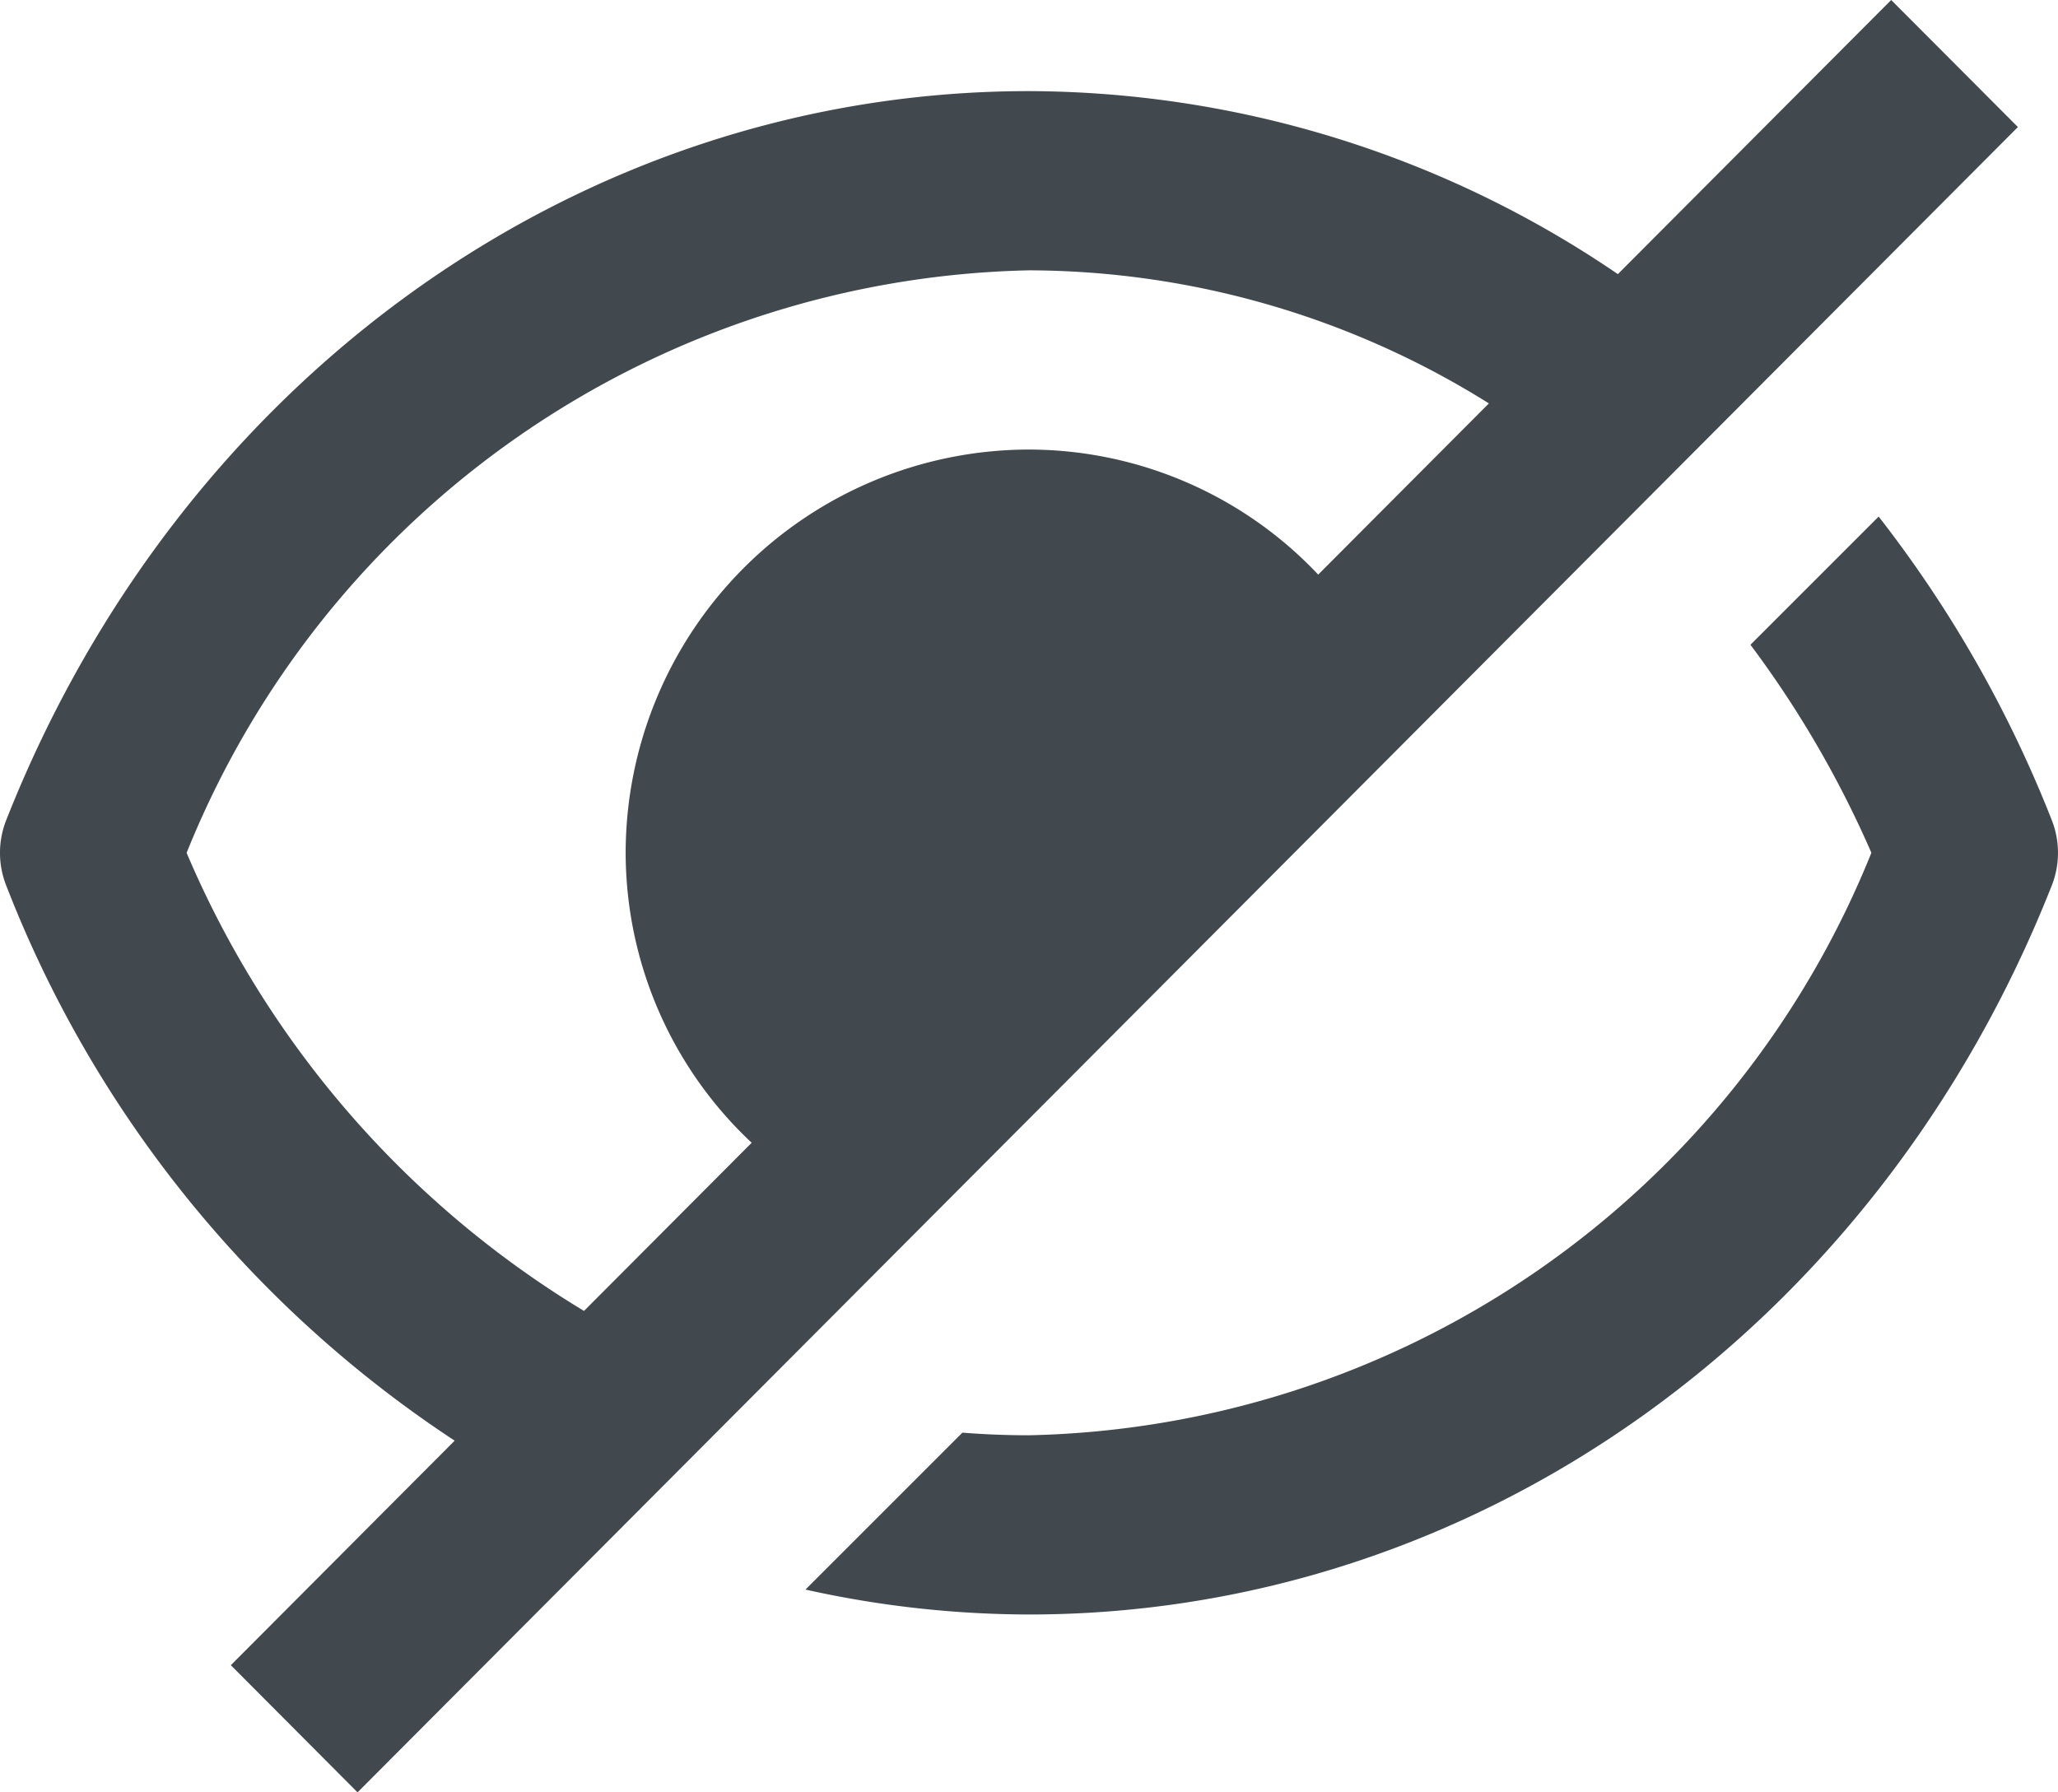 <svg id="Layer_1" data-name="Layer 1" xmlns="http://www.w3.org/2000/svg" viewBox="0 0 32.025 27.893"><defs><style>.cls-1{fill:#41494e;}</style></defs><title>PassHyde</title><path class="cls-1" d="M31.927,12.76a18.936,18.936,0,0,0-2.693-4.721l-1.995,1.995a16.178,16.178,0,0,1,1.882,3.237,14.464,14.464,0,0,1-13.11,9.065q-.521,0-1.035-.041l-2.442,2.442a16.121,16.121,0,0,0,3.477.388c6.947,0,13.196-4.452,15.916-11.342A1.387,1.387,0,0,0,31.927,12.76Z"/><path class="cls-1" d="M29.429,0,25.176,4.266a16.337,16.337,0,0,0-9.165-2.848c-6.946,0-13.193,4.452-15.913,11.342a1.385,1.385,0,0,0,0,1.024A18.224,18.224,0,0,0,7.075,22.42L3.592,25.914l1.972,1.979L31.401,1.977ZM2.904,13.272A14.462,14.462,0,0,1,16.011,4.207a13.539,13.539,0,0,1,7.158,2.071L20.513,8.942a6.2,6.2,0,0,0-4.501-1.946,6.283,6.283,0,0,0-6.276,6.276A6.195,6.195,0,0,0,11.697,17.784L9.088,20.401A15.317,15.317,0,0,1,2.904,13.272Z"/></svg>